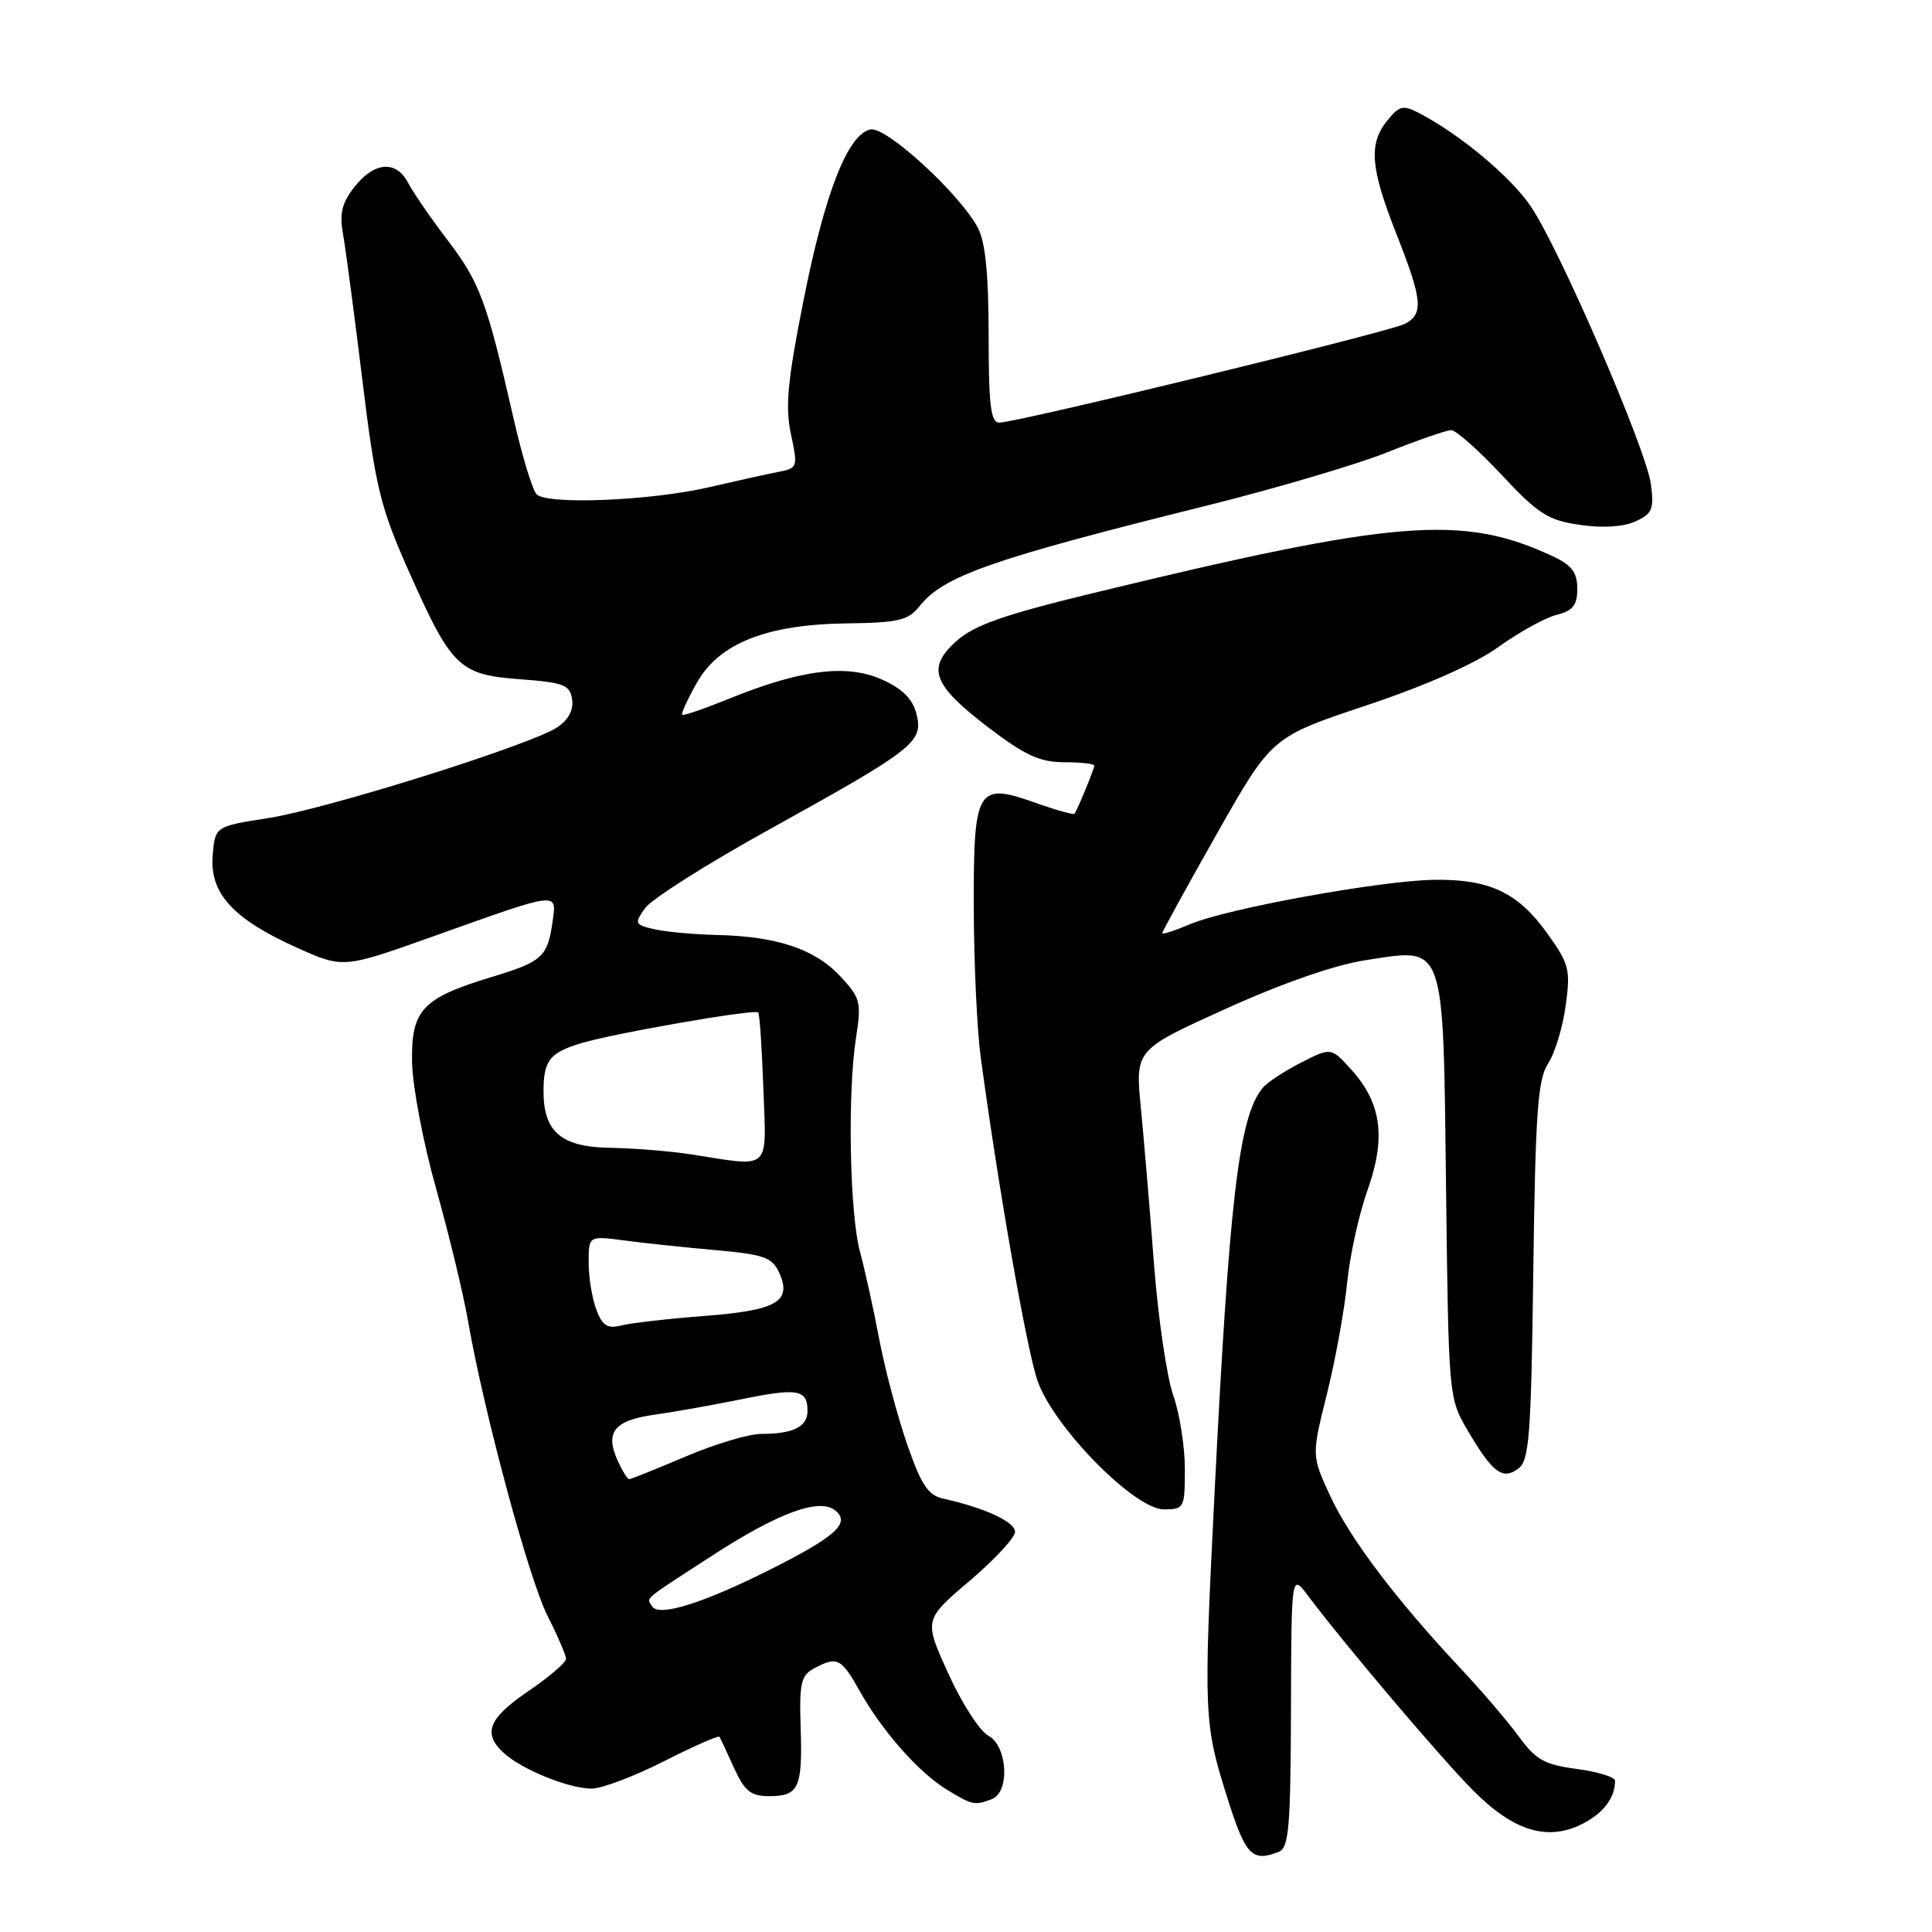 <?xml version="1.0" encoding="UTF-8" standalone="no"?>
<!DOCTYPE svg PUBLIC "-//W3C//DTD SVG 1.1//EN" "http://www.w3.org/Graphics/SVG/1.1/DTD/svg11.dtd" >
<svg xmlns="http://www.w3.org/2000/svg" xmlns:xlink="http://www.w3.org/1999/xlink" version="1.1" viewBox="0 0 256 256">
 <g >
 <path fill="currentColor"
d=" M 169.42 245.39 C 170.78 244.87 171.01 242.23 171.06 226.64 C 171.11 208.50 171.11 208.50 173.31 211.43 C 178.15 217.88 190.77 232.77 195.13 237.18 C 200.56 242.67 205.09 244.04 209.76 241.63 C 212.51 240.20 214.00 238.21 214.00 235.95 C 214.00 235.47 211.73 234.77 208.95 234.40 C 204.65 233.83 203.50 233.18 201.26 230.11 C 199.82 228.13 196.31 224.03 193.47 221.00 C 184.99 211.96 178.84 203.82 176.24 198.18 C 173.79 192.86 173.79 192.86 175.83 184.68 C 176.95 180.18 178.15 173.57 178.50 170.00 C 178.85 166.43 180.06 160.92 181.18 157.77 C 183.66 150.82 183.08 146.24 179.14 141.83 C 176.39 138.76 176.39 138.76 172.38 140.81 C 170.17 141.93 167.88 143.45 167.29 144.18 C 164.15 148.02 162.89 158.75 160.90 198.50 C 159.47 227.10 159.53 228.41 162.59 238.10 C 165.05 245.88 165.87 246.75 169.42 245.39 Z  M 131.42 238.39 C 133.86 237.46 133.51 231.34 130.94 229.97 C 129.81 229.36 127.42 225.66 125.65 221.74 C 122.42 214.63 122.42 214.63 128.46 209.49 C 131.78 206.67 134.50 203.74 134.50 202.97 C 134.50 201.66 130.49 199.80 125.00 198.58 C 122.96 198.13 122.07 196.77 120.16 191.26 C 118.88 187.54 117.23 181.30 116.49 177.39 C 115.75 173.47 114.61 168.30 113.96 165.89 C 112.58 160.81 112.28 144.81 113.43 137.47 C 114.16 132.78 114.02 132.23 111.30 129.32 C 107.97 125.75 102.91 124.07 95.00 123.89 C 91.97 123.82 88.25 123.48 86.72 123.13 C 84.10 122.53 84.03 122.38 85.47 120.34 C 86.30 119.15 93.75 114.43 102.02 109.86 C 121.18 99.25 122.37 98.32 121.44 94.62 C 120.93 92.60 119.60 91.27 116.83 90.03 C 112.19 87.96 106.10 88.72 96.59 92.59 C 93.33 93.91 90.54 94.87 90.39 94.72 C 90.23 94.57 91.10 92.67 92.32 90.50 C 95.28 85.22 101.58 82.73 112.31 82.60 C 119.03 82.51 120.35 82.20 121.81 80.36 C 125.01 76.31 131.26 74.12 160.00 66.97 C 169.07 64.71 179.80 61.54 183.83 59.93 C 187.85 58.32 191.66 57.00 192.29 57.00 C 192.92 57.00 195.92 59.66 198.97 62.92 C 203.81 68.10 205.11 68.93 209.33 69.55 C 212.36 69.99 215.10 69.82 216.70 69.09 C 218.94 68.07 219.19 67.47 218.75 64.14 C 218.12 59.49 206.70 33.06 202.84 27.35 C 200.20 23.44 193.50 17.84 188.07 15.00 C 185.91 13.88 185.42 13.99 183.82 15.98 C 181.32 19.06 181.58 22.25 185.03 31.00 C 188.48 39.74 188.66 41.58 186.17 42.91 C 184.22 43.95 134.75 56.00 132.40 56.00 C 131.28 56.00 131.00 53.70 131.00 44.45 C 131.00 36.39 130.57 32.08 129.58 30.20 C 127.22 25.72 117.47 16.77 115.37 17.15 C 112.37 17.71 109.31 25.49 106.48 39.76 C 104.35 50.45 104.03 53.89 104.80 57.52 C 105.74 61.90 105.69 62.04 103.13 62.53 C 101.68 62.81 97.58 63.72 94.00 64.55 C 86.29 66.35 72.51 66.92 71.11 65.50 C 70.56 64.95 69.19 60.45 68.06 55.50 C 64.52 39.96 63.59 37.46 59.37 31.91 C 57.10 28.93 54.73 25.49 54.09 24.25 C 52.52 21.21 49.60 21.42 46.98 24.75 C 45.31 26.88 44.96 28.29 45.45 31.00 C 45.79 32.92 46.95 41.61 48.01 50.31 C 49.72 64.37 50.38 67.13 54.00 75.31 C 59.81 88.43 60.78 89.39 68.86 90.00 C 74.74 90.44 75.54 90.75 75.81 92.69 C 76.01 94.10 75.30 95.41 73.81 96.39 C 70.20 98.75 43.28 107.20 35.50 108.41 C 28.50 109.50 28.50 109.50 28.18 113.37 C 27.77 118.37 30.89 121.78 39.34 125.57 C 45.48 128.33 45.48 128.33 57.49 124.04 C 74.26 118.06 73.78 118.12 73.21 122.16 C 72.57 126.77 71.85 127.43 65.21 129.44 C 55.93 132.25 54.48 133.79 54.60 140.75 C 54.66 143.97 56.10 151.53 57.80 157.55 C 59.49 163.57 61.39 171.43 62.01 175.00 C 64.11 187.09 70.07 209.20 72.54 214.08 C 73.89 216.75 75.00 219.33 75.00 219.81 C 75.00 220.29 72.75 222.22 70.00 224.09 C 64.68 227.72 63.91 229.70 66.79 232.31 C 69.21 234.50 75.39 237.00 78.39 237.00 C 79.74 237.00 84.05 235.37 87.97 233.38 C 91.89 231.39 95.20 229.93 95.33 230.13 C 95.45 230.33 96.33 232.19 97.26 234.25 C 98.67 237.35 99.48 238.00 101.92 238.00 C 105.85 238.00 106.35 236.91 106.09 228.91 C 105.90 223.04 106.13 222.00 107.87 221.07 C 110.94 219.43 111.46 219.69 113.94 224.11 C 116.95 229.45 121.74 234.87 125.50 237.16 C 128.83 239.19 129.16 239.26 131.42 238.39 Z  M 157.00 194.63 C 157.00 191.67 156.30 187.28 155.46 184.88 C 154.61 182.47 153.46 174.65 152.91 167.50 C 152.37 160.35 151.58 151.04 151.17 146.80 C 150.42 139.10 150.42 139.10 162.46 133.65 C 169.98 130.25 176.94 127.83 181.00 127.22 C 191.60 125.60 191.21 124.48 191.61 157.53 C 191.94 184.90 191.97 185.28 194.41 189.44 C 197.75 195.13 199.08 196.15 201.17 194.61 C 202.64 193.54 202.88 190.34 203.17 168.40 C 203.45 147.39 203.76 143.01 205.13 140.93 C 206.02 139.57 207.07 136.12 207.46 133.26 C 208.12 128.46 207.94 127.74 204.97 123.61 C 201.12 118.25 197.34 116.47 190.00 116.58 C 182.93 116.69 162.61 120.38 157.75 122.44 C 155.69 123.31 154.00 123.86 154.00 123.65 C 154.00 123.44 157.26 117.51 161.25 110.46 C 168.50 97.66 168.50 97.66 181.05 93.47 C 188.95 90.83 195.44 87.96 198.56 85.72 C 201.29 83.76 204.75 81.85 206.26 81.47 C 208.42 80.93 209.00 80.20 209.00 78.01 C 209.00 75.85 208.27 74.89 205.75 73.71 C 193.79 68.12 185.01 68.83 144.63 78.64 C 133.04 81.45 129.09 82.84 126.75 84.93 C 122.72 88.53 123.55 90.75 131.07 96.47 C 135.83 100.09 137.82 101.00 141.01 101.00 C 143.21 101.00 145.00 101.20 145.00 101.45 C 145.00 101.87 142.87 107.06 142.39 107.82 C 142.28 108.00 139.94 107.35 137.19 106.37 C 129.44 103.62 128.99 104.39 129.03 120.37 C 129.05 127.59 129.46 136.43 129.94 140.00 C 132.29 157.45 136.07 178.97 137.49 183.00 C 139.66 189.15 150.34 200.00 154.22 200.00 C 156.91 200.00 157.00 199.84 157.00 194.63 Z  M 86.41 212.85 C 85.66 211.64 84.96 212.23 94.35 206.14 C 103.14 200.43 108.61 198.43 110.70 200.16 C 112.71 201.83 110.75 203.60 102.06 207.97 C 93.15 212.45 87.29 214.28 86.41 212.85 Z  M 81.85 193.56 C 80.13 189.78 81.37 188.21 86.69 187.46 C 89.34 187.09 94.58 186.15 98.34 185.39 C 105.71 183.88 107.00 184.12 107.00 186.95 C 107.00 189.06 105.11 190.00 100.86 190.00 C 99.23 190.00 94.72 191.35 90.84 193.00 C 86.96 194.65 83.60 196.00 83.37 196.00 C 83.14 196.00 82.46 194.90 81.85 193.56 Z  M 79.02 173.54 C 78.46 172.07 78.00 169.27 78.00 167.30 C 78.00 163.74 78.00 163.74 82.75 164.37 C 85.36 164.72 90.80 165.29 94.84 165.65 C 101.22 166.22 102.32 166.61 103.24 168.62 C 104.98 172.46 102.96 173.63 93.36 174.37 C 88.60 174.73 83.66 175.30 82.37 175.62 C 80.49 176.09 79.83 175.69 79.02 173.54 Z  M 91.50 152.95 C 88.75 152.53 83.94 152.14 80.81 152.09 C 74.35 151.99 71.99 149.96 72.02 144.53 C 72.04 140.51 72.84 139.49 77.00 138.23 C 81.37 136.91 100.01 133.67 100.47 134.15 C 100.65 134.34 100.96 138.89 101.15 144.25 C 101.55 155.33 102.31 154.64 91.50 152.95 Z "/>
</g>
</svg>